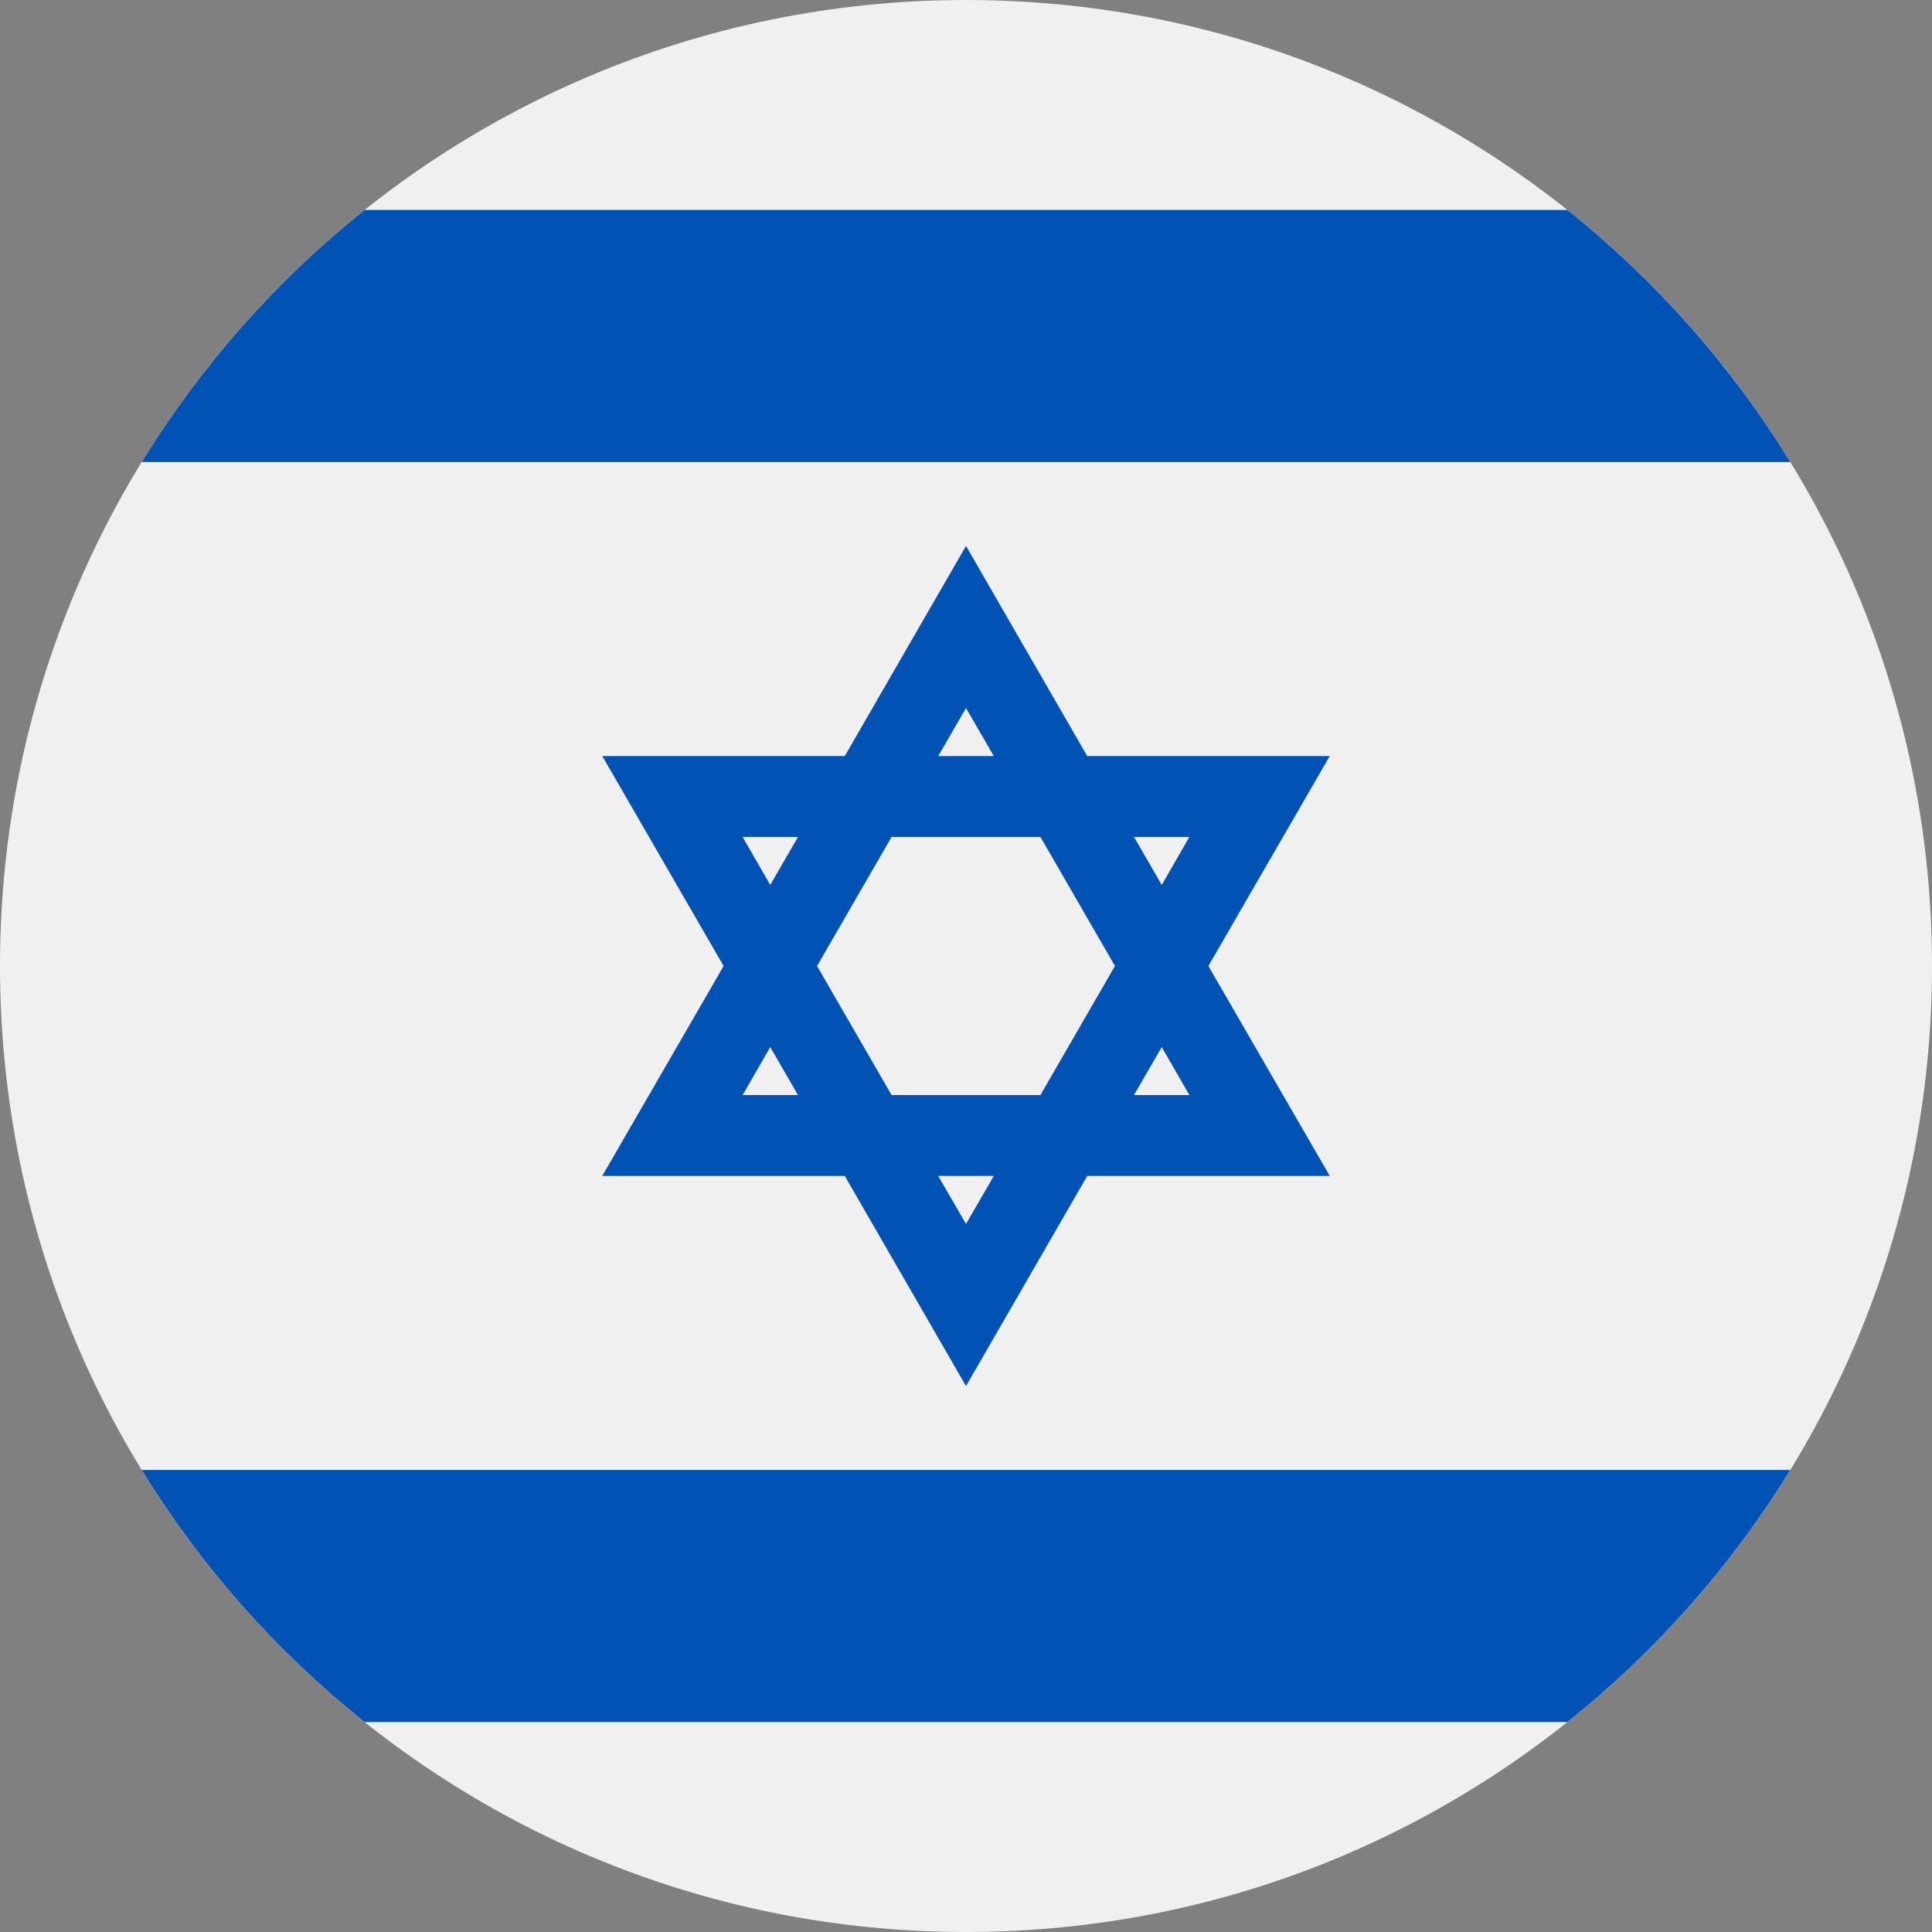 <?xml version="1.0" encoding="UTF-8"?>
<svg xmlns="http://www.w3.org/2000/svg" xmlns:xlink="http://www.w3.org/1999/xlink" width="50px" height="50px" viewBox="0 0 50 50" version="1.1">
<rect x="0" y="0" width="50" height="50" fill="#808080" stroke="none"/>
<g id="surface1">
<path style=" stroke:none;fill-rule:nonzero;fill:rgb(94.118%,94.118%,94.118%);fill-opacity:1;" d="M 25 50 C 38.809 50 50 38.809 50 25 C 50 11.191 38.809 0 25 0 C 11.191 0 0 11.191 0 25 C 0 38.809 11.191 50 25 50 Z M 25 50 "/>
<path style=" stroke:none;fill-rule:nonzero;fill:rgb(0%,32.157%,70.588%);fill-opacity:1;" d="M 34.414 19.566 L 28.137 19.566 L 25 14.129 L 21.863 19.566 L 15.586 19.566 L 18.727 25 L 15.586 30.434 L 21.863 30.434 L 25 35.871 L 28.137 30.434 L 34.414 30.434 L 31.273 25 Z M 28.855 25 L 26.926 28.34 L 23.074 28.34 L 21.145 25 L 23.074 21.66 L 26.926 21.66 Z M 25 18.324 L 25.719 19.566 L 24.281 19.566 Z M 19.219 21.66 L 20.652 21.66 L 19.934 22.902 Z M 19.219 28.34 L 19.934 27.098 L 20.652 28.34 Z M 25 31.676 L 24.281 30.434 L 25.719 30.434 Z M 30.781 28.34 L 29.348 28.34 L 30.066 27.098 Z M 29.348 21.66 L 30.781 21.66 L 30.066 22.902 Z M 29.348 21.66 "/>
<path style=" stroke:none;fill-rule:nonzero;fill:rgb(0%,32.157%,70.588%);fill-opacity:1;" d="M 40.562 5.434 L 9.438 5.434 C 7.156 7.25 5.199 9.461 3.668 11.957 L 46.332 11.957 C 44.801 9.461 42.844 7.25 40.562 5.434 Z M 40.562 5.434 "/>
<path style=" stroke:none;fill-rule:nonzero;fill:rgb(0%,32.157%,70.588%);fill-opacity:1;" d="M 9.438 44.566 L 40.562 44.566 C 42.844 42.75 44.801 40.539 46.332 38.043 L 3.668 38.043 C 5.199 40.539 7.156 42.75 9.438 44.566 Z M 9.438 44.566 "/>
</g>
</svg>
